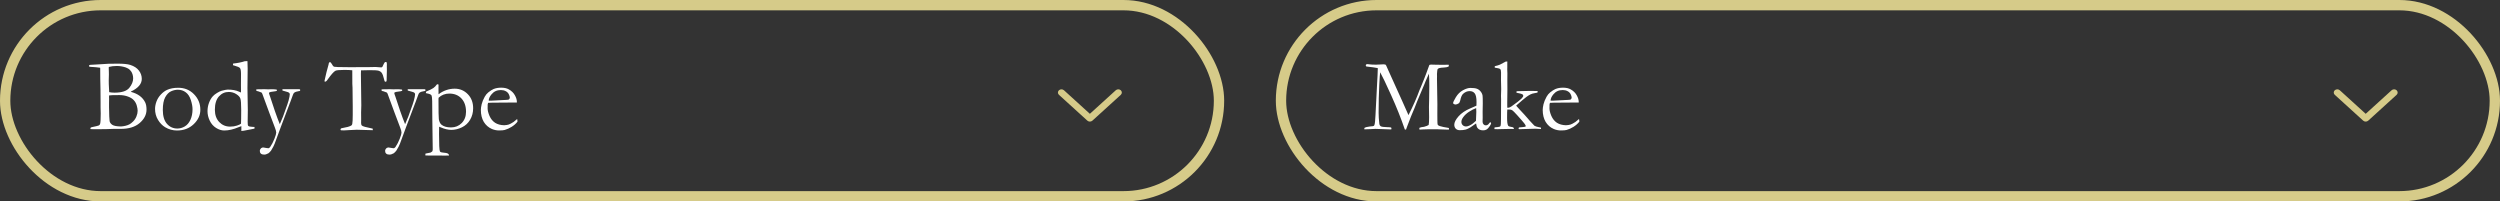 <svg width="484" height="39" viewBox="0 0 484 39" fill="none" xmlns="http://www.w3.org/2000/svg">
<rect x="0" y="0" width="484" height="39" fill="#333333" stroke="none"/>
<path fill-rule="evenodd" clip-rule="evenodd" d="M216.986 17.475C217.255 17.719 217.255 18.115 216.986 18.359L211.486 23.359C211.218 23.603 210.782 23.603 210.514 23.359L205.014 18.359C204.745 18.115 204.745 17.719 205.014 17.475C205.282 17.231 205.718 17.231 205.986 17.475L211 22.033L216.014 17.475C216.282 17.231 216.718 17.231 216.986 17.475Z" fill="#D6CB89"/>
<rect x="1" y="1" width="235" height="37" rx="18.5" stroke="#D6CB89" stroke-width="2"/>
<path d="M17.264 12.9V12.598C17.374 12.572 17.462 12.555 17.527 12.549L18.445 12.5C19.207 12.435 20.06 12.383 21.004 12.344C21.381 12.331 21.977 12.324 22.791 12.324C23.898 12.324 24.708 12.406 25.223 12.568C25.971 12.809 26.528 13.174 26.893 13.662C27.264 14.144 27.449 14.681 27.449 15.273C27.449 16.237 26.762 17.047 25.389 17.705L25.34 17.783C26.043 17.972 26.619 18.236 27.068 18.574C27.518 18.913 27.863 19.326 28.104 19.814C28.279 20.172 28.367 20.641 28.367 21.221C28.367 22.191 27.924 23.057 27.039 23.818C26.16 24.574 24.946 24.951 23.396 24.951H21.941L20.467 25C19.165 25.013 18.403 25.02 18.182 25.02C17.954 25.02 17.729 25.01 17.508 24.99V24.883C17.508 24.805 17.524 24.749 17.557 24.717C17.596 24.678 17.671 24.645 17.781 24.619C18.595 24.45 19.054 24.336 19.158 24.277C19.269 24.212 19.344 24.111 19.383 23.975C19.461 23.714 19.5 23.044 19.5 21.963C19.5 21.865 19.497 21.741 19.49 21.592C19.477 21.156 19.471 20.905 19.471 20.84V19.824C19.471 18.105 19.451 16.605 19.412 15.322L19.402 13.359L19.393 13.115C18.839 13.037 18.351 12.988 17.928 12.969C17.654 12.962 17.433 12.94 17.264 12.9ZM21.141 17.842C21.466 17.907 21.808 17.939 22.166 17.939C23.572 17.939 24.526 17.63 25.027 17.012C25.529 16.393 25.779 15.778 25.779 15.166C25.779 14.893 25.734 14.616 25.643 14.336C25.558 14.05 25.402 13.792 25.174 13.565C24.953 13.337 24.676 13.167 24.344 13.057C23.777 12.868 23.198 12.773 22.605 12.773C22.052 12.773 21.538 12.835 21.062 12.959C21.056 13.096 21.053 13.197 21.053 13.262C21.053 13.327 21.059 13.512 21.072 13.818C21.079 14.014 21.082 14.209 21.082 14.404L21.053 15.586L21.062 16.289L21.131 17.666L21.141 17.842ZM23.436 24.482C24.08 24.437 24.62 24.3 25.057 24.072C25.259 23.968 25.496 23.783 25.77 23.516C26.049 23.242 26.264 22.917 26.414 22.539C26.57 22.162 26.648 21.797 26.648 21.445C26.648 21.178 26.593 20.85 26.482 20.459C26.378 20.068 26.196 19.727 25.936 19.434C25.682 19.134 25.301 18.89 24.793 18.701C24.285 18.506 23.725 18.408 23.113 18.408C21.928 18.408 21.264 18.431 21.121 18.477C21.115 18.626 21.111 18.737 21.111 18.809L21.121 19.17L21.111 19.902V20.732C21.131 22.262 21.167 23.167 21.219 23.447C21.271 23.727 21.447 23.968 21.746 24.17C22.052 24.372 22.615 24.476 23.436 24.482ZM30.018 21.074C30.018 20.631 30.109 20.16 30.291 19.658C30.48 19.15 30.763 18.698 31.141 18.301C31.518 17.897 31.919 17.598 32.342 17.402C32.934 17.129 33.657 16.992 34.51 16.992C35.727 16.992 36.743 17.409 37.557 18.242C38.377 19.076 38.787 20.078 38.787 21.25C38.787 22.292 38.357 23.223 37.498 24.043C36.645 24.857 35.565 25.264 34.256 25.264C33.449 25.264 32.687 25.052 31.971 24.629C31.437 24.31 30.978 23.838 30.594 23.213C30.21 22.588 30.018 21.875 30.018 21.074ZM34.334 24.883C34.829 24.883 35.304 24.749 35.76 24.482C36.222 24.215 36.59 23.789 36.863 23.203C37.137 22.611 37.273 21.927 37.273 21.152C37.273 20.645 37.166 20.055 36.951 19.385C36.743 18.714 36.417 18.213 35.975 17.881C35.538 17.542 35.024 17.373 34.432 17.373C34.002 17.373 33.562 17.474 33.113 17.676C32.671 17.878 32.293 18.265 31.98 18.838C31.674 19.411 31.521 20.225 31.521 21.279C31.521 22.464 31.788 23.363 32.322 23.975C32.863 24.58 33.533 24.883 34.334 24.883ZM46.648 17.91L46.658 17.627L46.648 16.484L46.658 14.326C46.658 13.727 46.593 13.346 46.463 13.184C46.333 13.021 45.952 12.855 45.32 12.685C45.275 12.672 45.203 12.653 45.105 12.627V12.52C45.105 12.454 45.112 12.383 45.125 12.305C46.01 12.213 46.772 12.06 47.41 11.846L47.908 11.836C47.934 12.279 47.947 12.773 47.947 13.32L47.908 17.08L47.977 21.318L47.947 23.574C47.947 24.037 47.98 24.297 48.045 24.355C48.175 24.486 48.462 24.554 48.904 24.561C48.995 24.561 49.119 24.567 49.275 24.58V24.756C49.275 24.801 49.272 24.85 49.266 24.902C49.064 24.948 48.855 24.99 48.641 25.029L47.225 25.303C47.016 25.342 46.85 25.361 46.727 25.361V24.424C46.616 24.456 46.443 24.521 46.209 24.619C45.193 25.049 44.259 25.264 43.406 25.264C42.892 25.264 42.368 25.098 41.834 24.766C41.3 24.427 40.89 23.958 40.603 23.359C40.317 22.76 40.174 22.148 40.174 21.523C40.174 20.963 40.268 20.43 40.457 19.922C40.646 19.408 40.893 18.981 41.199 18.643C41.395 18.421 41.671 18.203 42.029 17.988C42.387 17.767 42.684 17.627 42.918 17.568C43.497 17.419 43.885 17.344 44.08 17.344C44.959 17.344 45.682 17.474 46.248 17.734C46.424 17.819 46.557 17.878 46.648 17.91ZM46.658 23.945C46.684 23.509 46.697 22.611 46.697 21.25C46.697 20.098 46.642 19.372 46.531 19.072C46.427 18.766 46.16 18.48 45.73 18.213C45.301 17.939 44.819 17.803 44.285 17.803C43.536 17.803 42.902 18.092 42.381 18.672C41.86 19.251 41.6 20.107 41.6 21.24C41.6 22.236 41.88 23.031 42.44 23.623C43.006 24.215 43.709 24.512 44.549 24.512C45.031 24.512 45.47 24.447 45.867 24.316C46.264 24.186 46.528 24.062 46.658 23.945ZM49.637 17.305C49.78 17.292 49.9 17.285 49.998 17.285H50.467L51.102 17.266L51.932 17.295L52.605 17.275C52.964 17.275 53.286 17.298 53.572 17.344C53.598 17.409 53.611 17.461 53.611 17.5L53.602 17.578C53.465 17.643 53.253 17.689 52.967 17.715C52.563 17.747 52.273 17.819 52.098 17.93L52.078 18.037C52.078 18.102 52.104 18.2 52.156 18.33C52.189 18.408 52.231 18.525 52.283 18.682C52.426 19.163 52.736 20.094 53.211 21.475C53.556 22.471 53.875 23.327 54.168 24.043C54.35 23.652 54.559 23.158 54.793 22.559L55.623 20.244C55.805 19.736 55.945 19.229 56.043 18.721C56.082 18.519 56.102 18.359 56.102 18.242C56.102 18.145 56.059 18.053 55.975 17.969C55.89 17.884 55.721 17.812 55.467 17.754C55.005 17.637 54.754 17.565 54.715 17.539C54.676 17.506 54.653 17.441 54.647 17.344C54.685 17.311 54.731 17.285 54.783 17.266H55.389L56.043 17.275L57.02 17.266L57.645 17.275L57.801 17.266C57.846 17.266 57.921 17.272 58.025 17.285C58.09 17.318 58.123 17.37 58.123 17.441C58.123 17.506 58.094 17.565 58.035 17.617L57.84 17.646C57.462 17.699 57.172 17.796 56.971 17.939C56.86 18.018 56.766 18.18 56.688 18.428C56.661 18.519 56.619 18.636 56.56 18.779C56.528 18.857 56.479 18.988 56.414 19.17C56.355 19.352 56.277 19.567 56.18 19.814L56.062 20.088L56.053 20.137L54.393 24.512L53.182 27.803C53.103 27.965 53.012 28.167 52.908 28.408C52.661 28.87 52.514 29.124 52.469 29.17C52.273 29.411 52.104 29.58 51.961 29.678L51.463 29.893C51.365 29.919 51.261 29.932 51.15 29.932C50.857 29.932 50.643 29.866 50.506 29.736C50.369 29.613 50.301 29.44 50.301 29.219C50.301 29.01 50.402 28.822 50.603 28.652C50.669 28.633 50.734 28.607 50.799 28.574L50.926 28.545C51.505 28.649 51.867 28.701 52.01 28.701C52.147 28.63 52.247 28.545 52.312 28.447C52.632 27.972 52.905 27.441 53.133 26.855C53.361 26.27 53.475 25.876 53.475 25.674C53.475 25.453 53.39 25.13 53.221 24.707L52.137 21.836C51.987 21.465 51.541 20.254 50.799 18.203C50.753 18.073 50.695 17.975 50.623 17.91L49.959 17.666L49.754 17.627C49.643 17.581 49.588 17.516 49.588 17.432L49.637 17.305ZM63.211 13.965L63.611 12.49C63.637 12.295 63.673 12.171 63.719 12.119C63.764 12.06 63.816 12.031 63.875 12.031C63.992 12.031 64.126 12.171 64.275 12.451C64.386 12.653 64.477 12.783 64.549 12.842C64.62 12.894 64.725 12.93 64.861 12.949L64.959 12.94L65.379 12.979L67.684 13.008L70.408 12.998H71.209L72.723 12.969C72.788 12.969 72.869 12.975 72.967 12.988C73.409 13.027 73.683 13.047 73.787 13.047C73.885 13.047 73.963 13.014 74.022 12.949C74.041 12.923 74.148 12.702 74.344 12.285C74.428 12.096 74.533 12.002 74.656 12.002C74.708 12.002 74.773 12.015 74.852 12.041C74.884 12.171 74.9 12.288 74.9 12.393L74.891 12.783L74.9 13.613C74.9 13.815 74.884 14.466 74.852 15.566C74.852 15.638 74.838 15.703 74.812 15.762C74.741 15.807 74.679 15.83 74.627 15.83C74.575 15.83 74.529 15.807 74.49 15.762C74.451 15.71 74.402 15.557 74.344 15.303C74.213 14.717 74.051 14.297 73.856 14.043C73.725 13.88 73.537 13.763 73.289 13.691C73.048 13.62 72.466 13.584 71.541 13.584C70.799 13.584 70.249 13.597 69.891 13.623C69.878 13.883 69.871 14.121 69.871 14.336L69.949 20.4C69.949 20.641 69.936 21.097 69.91 21.768L69.92 23.066L69.91 23.789C69.91 24.017 69.949 24.18 70.027 24.277C70.106 24.375 70.317 24.469 70.662 24.561C71.261 24.71 71.662 24.801 71.863 24.834C71.987 24.847 72.088 24.873 72.166 24.912V25.205L70.779 25.166C70.018 25.16 69.445 25.143 69.061 25.117L67.635 25.186L66.59 25.244C66.297 25.244 66.118 25.238 66.053 25.225L65.916 25.166C65.929 25.016 65.958 24.922 66.004 24.883C66.049 24.837 66.17 24.801 66.365 24.775C66.639 24.736 66.961 24.668 67.332 24.57C67.703 24.466 67.947 24.362 68.064 24.258C68.13 24.199 68.175 24.102 68.201 23.965C68.26 23.678 68.289 23.115 68.289 22.275V20.615L68.25 16.992L68.211 16.211L68.201 13.604C67.791 13.558 67.267 13.535 66.629 13.535C65.691 13.535 65.122 13.594 64.92 13.711C64.601 13.893 64.126 14.427 63.494 15.312C63.286 15.645 63.103 15.81 62.947 15.81L62.859 15.791C62.833 15.752 62.82 15.716 62.82 15.684C62.82 15.605 62.872 15.371 62.977 14.98C63.107 14.479 63.185 14.141 63.211 13.965ZM73.894 17.305C74.038 17.292 74.158 17.285 74.256 17.285H74.725L75.359 17.266L76.189 17.295L76.863 17.275C77.221 17.275 77.544 17.298 77.83 17.344C77.856 17.409 77.869 17.461 77.869 17.5L77.859 17.578C77.723 17.643 77.511 17.689 77.225 17.715C76.821 17.747 76.531 17.819 76.356 17.93L76.336 18.037C76.336 18.102 76.362 18.2 76.414 18.33C76.447 18.408 76.489 18.525 76.541 18.682C76.684 19.163 76.993 20.094 77.469 21.475C77.814 22.471 78.133 23.327 78.426 24.043C78.608 23.652 78.816 23.158 79.051 22.559L79.881 20.244C80.063 19.736 80.203 19.229 80.301 18.721C80.34 18.519 80.359 18.359 80.359 18.242C80.359 18.145 80.317 18.053 80.232 17.969C80.148 17.884 79.978 17.812 79.725 17.754C79.262 17.637 79.012 17.565 78.973 17.539C78.934 17.506 78.911 17.441 78.904 17.344C78.943 17.311 78.989 17.285 79.041 17.266H79.647L80.301 17.275L81.277 17.266L81.902 17.275L82.059 17.266C82.104 17.266 82.179 17.272 82.283 17.285C82.348 17.318 82.381 17.37 82.381 17.441C82.381 17.506 82.352 17.565 82.293 17.617L82.098 17.646C81.72 17.699 81.43 17.796 81.228 17.939C81.118 18.018 81.023 18.18 80.945 18.428C80.919 18.519 80.877 18.636 80.818 18.779C80.786 18.857 80.737 18.988 80.672 19.17C80.613 19.352 80.535 19.567 80.438 19.814L80.32 20.088L80.311 20.137L78.65 24.512L77.439 27.803C77.361 27.965 77.27 28.167 77.166 28.408C76.919 28.87 76.772 29.124 76.727 29.17C76.531 29.411 76.362 29.58 76.219 29.678L75.721 29.893C75.623 29.919 75.519 29.932 75.408 29.932C75.115 29.932 74.9 29.866 74.764 29.736C74.627 29.613 74.559 29.44 74.559 29.219C74.559 29.01 74.659 28.822 74.861 28.652C74.926 28.633 74.992 28.607 75.057 28.574L75.184 28.545C75.763 28.649 76.124 28.701 76.268 28.701C76.404 28.63 76.505 28.545 76.57 28.447C76.889 27.972 77.163 27.441 77.391 26.855C77.618 26.27 77.732 25.876 77.732 25.674C77.732 25.453 77.648 25.13 77.478 24.707L76.394 21.836C76.245 21.465 75.799 20.254 75.057 18.203C75.011 18.073 74.953 17.975 74.881 17.91L74.217 17.666L74.012 17.627C73.901 17.581 73.846 17.516 73.846 17.432L73.894 17.305ZM82.361 30.098C82.355 30.026 82.352 29.961 82.352 29.902C82.352 29.857 82.358 29.801 82.371 29.736L83.348 29.541C83.504 29.463 83.631 29.369 83.728 29.258C83.761 29.141 83.777 29.023 83.777 28.906C83.777 27.904 83.751 25.993 83.699 23.174L83.67 19.6C83.657 19.033 83.621 18.675 83.562 18.525C83.53 18.447 83.481 18.385 83.416 18.34C83.253 18.216 82.928 18.112 82.439 18.027L82.498 17.734C83.201 17.435 83.67 17.204 83.904 17.041C84.145 16.872 84.373 16.637 84.588 16.338L84.705 16.309C84.751 16.309 84.816 16.328 84.9 16.367C84.894 16.777 84.891 17.047 84.891 17.178L84.9 18.252C85.382 17.887 85.883 17.617 86.404 17.441C86.925 17.259 87.466 17.168 88.025 17.168C89.028 17.168 89.874 17.523 90.564 18.232C91.255 18.936 91.6 19.844 91.6 20.957C91.6 21.784 91.404 22.526 91.014 23.184C90.63 23.841 90.096 24.333 89.412 24.658C88.735 24.984 88.051 25.146 87.361 25.146C86.775 25.146 86.105 24.987 85.35 24.668C85.226 24.616 85.115 24.57 85.018 24.531C85.005 25.052 84.998 25.514 84.998 25.918C84.998 27.93 85.053 29.056 85.164 29.297C85.223 29.427 85.405 29.505 85.711 29.531C86.232 29.57 86.577 29.645 86.746 29.756C86.844 29.814 86.909 29.932 86.941 30.107L85.975 30.127L85.096 30.107L83.631 30.117L82.361 30.098ZM84.91 18.926C84.897 19.017 84.891 19.102 84.891 19.18C84.891 21.504 84.913 22.806 84.959 23.086C85.05 23.6 85.232 23.962 85.506 24.17C85.929 24.502 86.534 24.668 87.322 24.668C88.136 24.668 88.823 24.388 89.383 23.828C89.943 23.262 90.223 22.529 90.223 21.631C90.223 20.55 89.926 19.694 89.334 19.062C88.742 18.431 87.96 18.115 86.99 18.115C86.58 18.115 86.203 18.184 85.857 18.32C85.512 18.451 85.197 18.652 84.91 18.926ZM100.066 19.844L96.15 19.873H95.408C95.109 19.873 94.803 19.886 94.49 19.912C94.432 20.107 94.402 20.241 94.402 20.312L94.412 20.41V20.508L94.402 20.986C94.402 21.384 94.526 21.872 94.773 22.451C95.027 23.024 95.385 23.463 95.848 23.77C96.316 24.069 96.899 24.229 97.596 24.248C97.967 24.229 98.263 24.183 98.484 24.111C98.706 24.04 99.018 23.874 99.422 23.613L100.125 23.037L100.184 23.428C100.184 23.473 100.18 23.522 100.174 23.574C99.881 23.945 99.51 24.271 99.061 24.551C98.611 24.831 98.156 25.036 97.693 25.166C97.472 25.225 97.107 25.254 96.6 25.254C96.137 25.254 95.682 25.16 95.232 24.971C94.568 24.684 94.044 24.225 93.66 23.594C93.283 22.956 93.094 22.184 93.094 21.279C93.094 20.993 93.146 20.625 93.25 20.176C93.361 19.727 93.556 19.248 93.836 18.74C94.025 18.395 94.256 18.112 94.529 17.891C94.92 17.578 95.262 17.36 95.555 17.236C95.978 17.061 96.469 16.973 97.029 16.973C97.635 16.973 98.13 17.083 98.514 17.305C99.034 17.598 99.422 17.975 99.676 18.438C99.936 18.9 100.066 19.323 100.066 19.707V19.844ZM94.617 19.492H95.076C95.408 19.492 96.398 19.44 98.045 19.336C98.305 19.323 98.465 19.297 98.523 19.258C98.641 19.134 98.699 19.023 98.699 18.926C98.699 18.724 98.634 18.496 98.504 18.242C98.374 17.982 98.172 17.783 97.898 17.646C97.632 17.503 97.319 17.432 96.961 17.432C96.206 17.432 95.6 17.715 95.144 18.281C94.793 18.711 94.617 19.115 94.617 19.492Z" fill="white"/>
<path fill-rule="evenodd" clip-rule="evenodd" d="M463.986 17.475C464.255 17.719 464.255 18.115 463.986 18.359L458.486 23.359C458.218 23.603 457.782 23.603 457.514 23.359L452.014 18.359C451.745 18.115 451.745 17.719 452.014 17.475C452.282 17.231 452.718 17.231 452.986 17.475L458 22.033L463.014 17.475C463.282 17.231 463.718 17.231 463.986 17.475Z" fill="#D6CB89"/>
<rect x="248" y="1" width="235" height="37" rx="18.5" stroke="#D6CB89" stroke-width="2"/>
<path d="M264.137 24.775C264.339 24.639 264.703 24.541 265.23 24.482C265.641 24.463 265.885 24.427 265.963 24.375C266.015 24.336 266.054 24.287 266.08 24.229C266.178 23.988 266.249 23.333 266.295 22.266C266.354 20.879 266.448 19.033 266.578 16.729C266.682 14.971 266.734 13.874 266.734 13.438V13.184C266.266 13.086 265.523 12.982 264.508 12.871C264.443 12.773 264.41 12.699 264.41 12.646C264.41 12.614 264.433 12.555 264.479 12.471C264.589 12.432 264.674 12.412 264.732 12.412C264.785 12.412 264.898 12.425 265.074 12.451C265.393 12.497 265.833 12.52 266.393 12.52C266.575 12.52 266.887 12.507 267.33 12.48C267.643 12.461 267.818 12.451 267.857 12.451C267.962 12.451 268.082 12.467 268.219 12.5C268.284 12.565 268.333 12.627 268.365 12.685L268.775 13.604L271.539 19.717L272.682 22.285C273.587 20.495 274.29 18.903 274.791 17.51C274.824 17.406 274.863 17.311 274.908 17.227C274.967 17.116 275.022 16.992 275.074 16.855C275.126 16.719 275.338 16.198 275.709 15.293C275.859 14.928 275.979 14.616 276.07 14.355C276.441 13.314 276.66 12.718 276.725 12.568C276.848 12.523 276.956 12.5 277.047 12.5C277.151 12.5 277.285 12.507 277.447 12.52C277.812 12.539 278.404 12.549 279.225 12.549C279.732 12.549 280.149 12.542 280.475 12.529C280.488 12.601 280.494 12.653 280.494 12.685C280.494 12.731 280.484 12.793 280.465 12.871C280.257 12.982 280.006 13.044 279.713 13.057C279.133 13.089 278.766 13.135 278.609 13.193C278.453 13.252 278.352 13.327 278.307 13.418C278.268 13.509 278.232 13.809 278.199 14.316L278.209 14.766L278.199 15.234C278.199 16.211 278.225 17.852 278.277 20.156L278.268 22.07L278.277 23.301C278.277 23.783 278.3 24.069 278.346 24.16C278.391 24.245 278.521 24.326 278.736 24.404C279.088 24.521 279.661 24.642 280.455 24.766C280.501 24.798 280.523 24.84 280.523 24.893C280.523 24.951 280.52 25.016 280.514 25.088H280.064C279.68 25.088 279.264 25.075 278.814 25.049C278.365 25.029 278.124 25.02 278.092 25.02C276.757 25.02 275.872 25.033 275.436 25.059C275.169 25.078 274.999 25.088 274.928 25.088C274.882 25.088 274.833 25.075 274.781 25.049V24.922C274.781 24.863 274.791 24.801 274.811 24.736C275.025 24.645 275.318 24.583 275.689 24.551C276.1 24.44 276.399 24.323 276.588 24.199C276.646 23.952 276.676 23.447 276.676 22.686L276.646 20.713C276.646 20.498 276.656 20.098 276.676 19.512C276.702 18.926 276.715 17.972 276.715 16.65C276.715 15.602 276.689 14.808 276.637 14.268C276.526 14.495 276.308 14.99 275.982 15.752L275.836 16.123L275.816 16.182L274.371 19.6L273.854 20.918L273.18 22.52C272.887 23.255 272.636 23.906 272.428 24.473C272.337 24.733 272.262 24.938 272.203 25.088L271.979 25.078C271.243 22.93 270.364 20.726 269.342 18.467C268.326 16.208 267.613 14.717 267.203 13.994C267.151 14.274 267.092 15.088 267.027 16.436C266.943 18.076 266.9 19.883 266.9 21.855C266.9 22.474 266.946 23.171 267.037 23.945C267.063 24.167 267.158 24.333 267.32 24.443C267.483 24.547 267.903 24.606 268.58 24.619C268.84 24.619 269.088 24.639 269.322 24.678C269.368 24.775 269.391 24.847 269.391 24.893C269.391 24.925 269.374 24.98 269.342 25.059L266.305 24.951C266.083 24.951 265.738 24.967 265.27 25C265.009 25.02 264.635 25.033 264.146 25.039L264.137 24.775ZM288.619 23.672C288.658 23.756 288.678 23.818 288.678 23.857C288.678 23.955 288.6 24.128 288.443 24.375C288.242 24.701 288.017 24.938 287.77 25.088C287.613 25.186 287.398 25.234 287.125 25.234C286.656 25.234 286.305 25.091 286.07 24.805C285.927 24.635 285.826 24.333 285.768 23.896L284.674 24.658C284.29 24.88 283.997 25.02 283.795 25.078C283.469 25.163 283.079 25.205 282.623 25.205C282.291 25.205 282.027 25.107 281.832 24.912C281.643 24.71 281.549 24.453 281.549 24.141C281.549 23.691 281.822 23.154 282.369 22.529C282.923 21.904 283.671 21.393 284.615 20.996C285.279 20.716 285.686 20.537 285.836 20.459C285.849 20.244 285.855 20.01 285.855 19.756C285.855 18.929 285.738 18.369 285.504 18.076C285.276 17.783 284.947 17.637 284.518 17.637C284.068 17.637 283.648 17.812 283.258 18.164C283.017 18.385 282.835 18.802 282.711 19.414C282.672 19.583 282.597 19.766 282.486 19.961C282.206 20.143 281.982 20.234 281.812 20.234C281.669 20.234 281.539 20.192 281.422 20.107C281.357 20.062 281.324 20.01 281.324 19.951C281.324 19.782 281.503 19.401 281.861 18.809C282.226 18.21 282.682 17.764 283.229 17.471C283.782 17.171 284.264 17.021 284.674 17.021C285.234 17.021 285.65 17.074 285.924 17.178C286.197 17.275 286.438 17.451 286.646 17.705C286.855 17.959 286.982 18.236 287.027 18.535C287.053 18.678 287.066 19.189 287.066 20.068L287.037 21.621L287.047 22.754C287.047 22.904 287.044 23.031 287.037 23.135C287.031 23.324 287.027 23.463 287.027 23.555C287.027 23.77 287.089 23.942 287.213 24.072C287.337 24.203 287.483 24.268 287.652 24.268C287.9 24.268 288.111 24.144 288.287 23.896L288.404 23.74C288.437 23.721 288.508 23.698 288.619 23.672ZM285.748 23.389C285.794 22.562 285.816 21.979 285.816 21.641C285.816 21.465 285.807 21.227 285.787 20.928C285.351 21.084 284.889 21.322 284.4 21.641C283.912 21.96 283.525 22.328 283.238 22.744C283.03 23.044 282.926 23.327 282.926 23.594C282.926 23.848 283.01 24.059 283.18 24.229C283.355 24.398 283.574 24.482 283.834 24.482C284.036 24.482 284.28 24.411 284.566 24.268C284.944 24.079 285.338 23.786 285.748 23.389ZM289.332 25L289.312 24.717C289.365 24.678 289.413 24.655 289.459 24.648C289.505 24.635 289.667 24.619 289.947 24.6C290.234 24.58 290.413 24.518 290.484 24.414C290.556 24.303 290.592 23.857 290.592 23.076L290.611 19.219L290.592 18.535C290.592 18.477 290.598 18.259 290.611 17.881C290.624 17.705 290.631 17.494 290.631 17.246L290.592 15.547L290.602 14.062C290.602 13.704 290.549 13.477 290.445 13.379C290.348 13.275 289.993 13.18 289.381 13.096V12.979C289.381 12.94 289.384 12.884 289.391 12.812C289.762 12.734 290.09 12.637 290.377 12.52C290.527 12.454 290.908 12.253 291.52 11.914H291.822C291.816 12.064 291.812 12.155 291.812 12.188V13.037L291.803 13.457L291.832 14.229L291.822 15.391L291.832 17.324L291.803 19.727V20.469C291.803 20.56 291.806 20.687 291.812 20.85L291.92 20.859C292.141 20.859 292.366 20.778 292.594 20.615C293.616 19.886 294.257 19.391 294.518 19.131C294.778 18.864 294.908 18.672 294.908 18.555C294.908 18.483 294.866 18.392 294.781 18.281C294.586 18.177 294.368 18.105 294.127 18.066C294.055 18.053 293.977 18.037 293.893 18.018C293.775 17.985 293.678 17.962 293.6 17.949L293.58 17.852C293.58 17.806 293.596 17.741 293.629 17.656C294.658 17.617 295.553 17.598 296.314 17.598C296.744 17.598 297.203 17.607 297.691 17.627V17.754C297.691 17.799 297.675 17.858 297.643 17.93C297.545 17.949 297.392 17.979 297.184 18.018C296.78 18.083 296.474 18.174 296.266 18.291C295.764 18.558 295.247 18.932 294.713 19.414C294.394 19.701 294.117 19.941 293.883 20.137L293.531 20.439C293.557 20.485 293.6 20.54 293.658 20.605C293.684 20.631 293.736 20.69 293.814 20.781C293.893 20.872 294.033 21.025 294.234 21.24C294.938 21.982 295.458 22.555 295.797 22.959C295.908 23.089 296.031 23.232 296.168 23.389C296.676 23.955 296.972 24.271 297.057 24.336C297.239 24.453 297.509 24.544 297.867 24.609C298.036 24.642 298.183 24.671 298.307 24.697C298.333 24.775 298.346 24.837 298.346 24.883L298.336 24.98C297.874 24.941 297.542 24.922 297.34 24.922H297.164L294.449 25C294.345 25.013 294.273 25.02 294.234 25.02C294.169 25.02 294.101 25.006 294.029 24.98C294.01 24.928 294 24.883 294 24.844V24.775C294.039 24.717 294.075 24.681 294.107 24.668C294.752 24.616 295.126 24.574 295.23 24.541C295.289 24.528 295.344 24.492 295.396 24.434C295.396 24.323 295.302 24.144 295.113 23.896C294.924 23.649 294.452 23.105 293.697 22.266C293.215 21.732 292.903 21.422 292.76 21.338C292.623 21.247 292.431 21.201 292.184 21.201H291.812C291.786 21.436 291.773 21.973 291.773 22.812C291.773 23.594 291.839 24.095 291.969 24.316C292.04 24.44 292.21 24.518 292.477 24.551C292.743 24.583 292.916 24.632 292.994 24.697C293.046 24.736 293.079 24.828 293.092 24.971C292.701 24.964 292.372 24.961 292.105 24.961C291.676 24.961 291.207 24.971 290.699 24.99C290.393 25.003 290.152 25.01 289.977 25.01C289.846 25.01 289.632 25.006 289.332 25ZM305.641 19.844L301.725 19.873H300.982C300.683 19.873 300.377 19.886 300.064 19.912C300.006 20.107 299.977 20.241 299.977 20.312L299.986 20.41V20.508L299.977 20.986C299.977 21.384 300.1 21.872 300.348 22.451C300.602 23.024 300.96 23.463 301.422 23.77C301.891 24.069 302.473 24.229 303.17 24.248C303.541 24.229 303.837 24.183 304.059 24.111C304.28 24.04 304.592 23.874 304.996 23.613L305.699 23.037L305.758 23.428C305.758 23.473 305.755 23.522 305.748 23.574C305.455 23.945 305.084 24.271 304.635 24.551C304.186 24.831 303.73 25.036 303.268 25.166C303.046 25.225 302.682 25.254 302.174 25.254C301.712 25.254 301.256 25.16 300.807 24.971C300.143 24.684 299.618 24.225 299.234 23.594C298.857 22.956 298.668 22.184 298.668 21.279C298.668 20.993 298.72 20.625 298.824 20.176C298.935 19.727 299.13 19.248 299.41 18.74C299.599 18.395 299.83 18.112 300.104 17.891C300.494 17.578 300.836 17.36 301.129 17.236C301.552 17.061 302.044 16.973 302.604 16.973C303.209 16.973 303.704 17.083 304.088 17.305C304.609 17.598 304.996 17.975 305.25 18.438C305.51 18.9 305.641 19.323 305.641 19.707V19.844ZM300.191 19.492H300.65C300.982 19.492 301.972 19.44 303.619 19.336C303.88 19.323 304.039 19.297 304.098 19.258C304.215 19.134 304.273 19.023 304.273 18.926C304.273 18.724 304.208 18.496 304.078 18.242C303.948 17.982 303.746 17.783 303.473 17.646C303.206 17.503 302.893 17.432 302.535 17.432C301.78 17.432 301.174 17.715 300.719 18.281C300.367 18.711 300.191 19.115 300.191 19.492Z" fill="white"/>
</svg>
